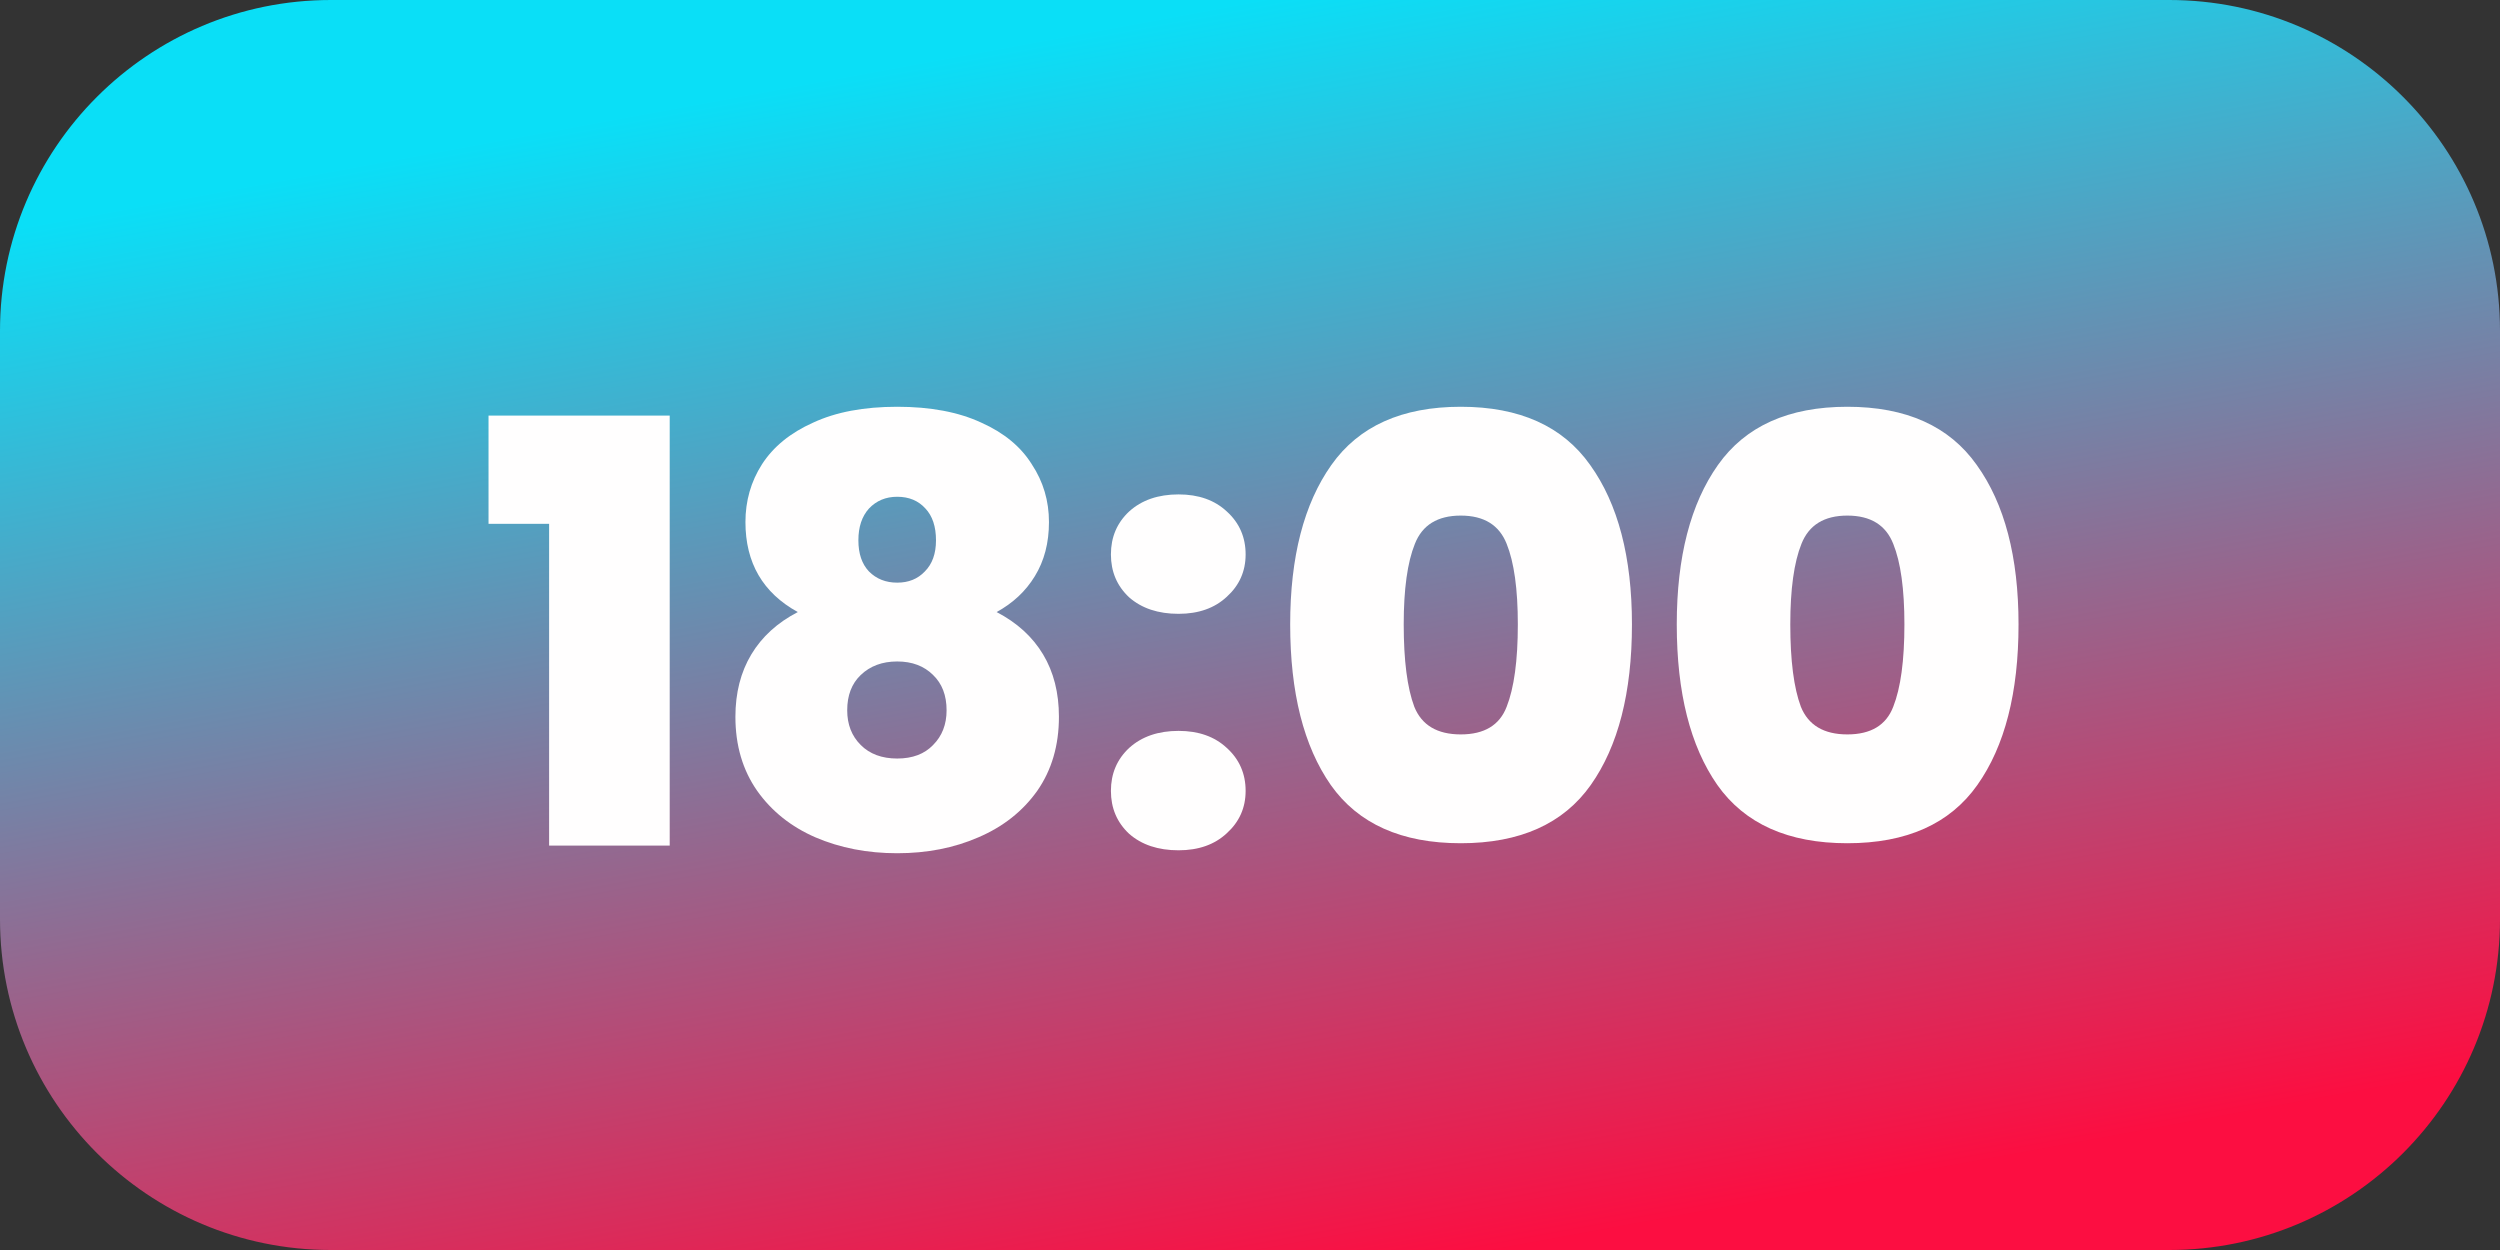 <svg width="68" height="34" viewBox="0 0 68 34" fill="none" xmlns="http://www.w3.org/2000/svg">
<rect x="0" y="0" width="68" height="34" fill="#333333" stroke="none"/>
<path d="M0 9C0 4.029 4.029 0 9 0H59C63.971 0 68 4.029 68 9V25C68 29.971 63.971 34 59 34H9C4.029 34 0 29.971 0 25V9Z" fill="url(#paint0_linear_192_73)"/>
<path d="M13.288 14.248V11.304H18.216V23H14.936V14.248H13.288Z" fill="#FFFEFE"/>
<path d="M21.7 16.648C20.75 16.125 20.276 15.309 20.276 14.2C20.276 13.624 20.425 13.101 20.724 12.632C21.033 12.152 21.497 11.773 22.116 11.496C22.734 11.208 23.497 11.064 24.404 11.064C25.31 11.064 26.073 11.208 26.692 11.496C27.31 11.773 27.769 12.152 28.067 12.632C28.377 13.101 28.532 13.624 28.532 14.2C28.532 14.765 28.404 15.256 28.148 15.672C27.902 16.077 27.555 16.403 27.108 16.648C27.662 16.936 28.084 17.32 28.372 17.8C28.66 18.28 28.803 18.845 28.803 19.496C28.803 20.275 28.606 20.947 28.212 21.512C27.817 22.067 27.284 22.488 26.611 22.776C25.95 23.064 25.214 23.208 24.404 23.208C23.593 23.208 22.852 23.064 22.18 22.776C21.518 22.488 20.99 22.067 20.596 21.512C20.201 20.947 20.003 20.275 20.003 19.496C20.003 18.845 20.148 18.28 20.436 17.8C20.724 17.32 21.145 16.936 21.7 16.648ZM25.459 14.696C25.459 14.323 25.363 14.035 25.172 13.832C24.98 13.619 24.724 13.512 24.404 13.512C24.094 13.512 23.838 13.619 23.636 13.832C23.444 14.045 23.348 14.333 23.348 14.696C23.348 15.059 23.444 15.341 23.636 15.544C23.838 15.747 24.094 15.848 24.404 15.848C24.713 15.848 24.963 15.747 25.155 15.544C25.358 15.341 25.459 15.059 25.459 14.696ZM24.404 17.992C23.998 17.992 23.668 18.115 23.412 18.36C23.166 18.595 23.044 18.915 23.044 19.32C23.044 19.704 23.166 20.019 23.412 20.264C23.657 20.509 23.988 20.632 24.404 20.632C24.82 20.632 25.145 20.509 25.38 20.264C25.625 20.019 25.747 19.704 25.747 19.32C25.747 18.915 25.625 18.595 25.38 18.36C25.134 18.115 24.809 17.992 24.404 17.992Z" fill="#FFFEFE"/>
<path d="M32.057 23.128C31.502 23.128 31.054 22.979 30.713 22.68C30.382 22.371 30.217 21.981 30.217 21.512C30.217 21.043 30.382 20.653 30.713 20.344C31.054 20.035 31.502 19.88 32.057 19.88C32.601 19.88 33.038 20.035 33.369 20.344C33.71 20.653 33.881 21.043 33.881 21.512C33.881 21.971 33.71 22.355 33.369 22.664C33.038 22.973 32.601 23.128 32.057 23.128ZM32.057 16.696C31.502 16.696 31.054 16.547 30.713 16.248C30.382 15.939 30.217 15.549 30.217 15.08C30.217 14.611 30.382 14.221 30.713 13.912C31.054 13.603 31.502 13.448 32.057 13.448C32.601 13.448 33.038 13.603 33.369 13.912C33.71 14.221 33.881 14.611 33.881 15.08C33.881 15.539 33.71 15.923 33.369 16.232C33.038 16.541 32.601 16.696 32.057 16.696Z" fill="#FFFEFE"/>
<path d="M35.093 16.984C35.093 15.149 35.466 13.704 36.213 12.648C36.959 11.592 38.133 11.064 39.733 11.064C41.333 11.064 42.506 11.592 43.253 12.648C44.01 13.704 44.389 15.149 44.389 16.984C44.389 18.84 44.015 20.296 43.269 21.352C42.522 22.408 41.343 22.936 39.733 22.936C38.122 22.936 36.943 22.408 36.197 21.352C35.461 20.296 35.093 18.84 35.093 16.984ZM41.285 16.984C41.285 16.024 41.183 15.293 40.981 14.792C40.778 14.28 40.362 14.024 39.733 14.024C39.103 14.024 38.687 14.28 38.485 14.792C38.282 15.293 38.181 16.024 38.181 16.984C38.181 17.965 38.277 18.712 38.469 19.224C38.671 19.725 39.093 19.976 39.733 19.976C40.373 19.976 40.789 19.725 40.981 19.224C41.183 18.712 41.285 17.965 41.285 16.984Z" fill="#FFFEFE"/>
<path d="M45.608 16.984C45.608 15.149 45.982 13.704 46.728 12.648C47.475 11.592 48.648 11.064 50.248 11.064C51.848 11.064 53.022 11.592 53.768 12.648C54.526 13.704 54.904 15.149 54.904 16.984C54.904 18.84 54.531 20.296 53.784 21.352C53.038 22.408 51.859 22.936 50.248 22.936C48.638 22.936 47.459 22.408 46.712 21.352C45.976 20.296 45.608 18.84 45.608 16.984ZM51.8 16.984C51.8 16.024 51.699 15.293 51.496 14.792C51.294 14.28 50.878 14.024 50.248 14.024C49.619 14.024 49.203 14.28 49 14.792C48.798 15.293 48.696 16.024 48.696 16.984C48.696 17.965 48.792 18.712 48.984 19.224C49.187 19.725 49.608 19.976 50.248 19.976C50.888 19.976 51.304 19.725 51.496 19.224C51.699 18.712 51.8 17.965 51.8 16.984Z" fill="#FFFEFE"/>
<defs>
<linearGradient id="paint0_linear_192_73" x1="34" y1="-3.72161e-07" x2="40.269" y2="34.134" gradientUnits="userSpaceOnUse">
<stop stop-color="#0ADFF7"/>
<stop offset="1" stop-color="#FC0E41"/>
</linearGradient>
</defs>
</svg>
